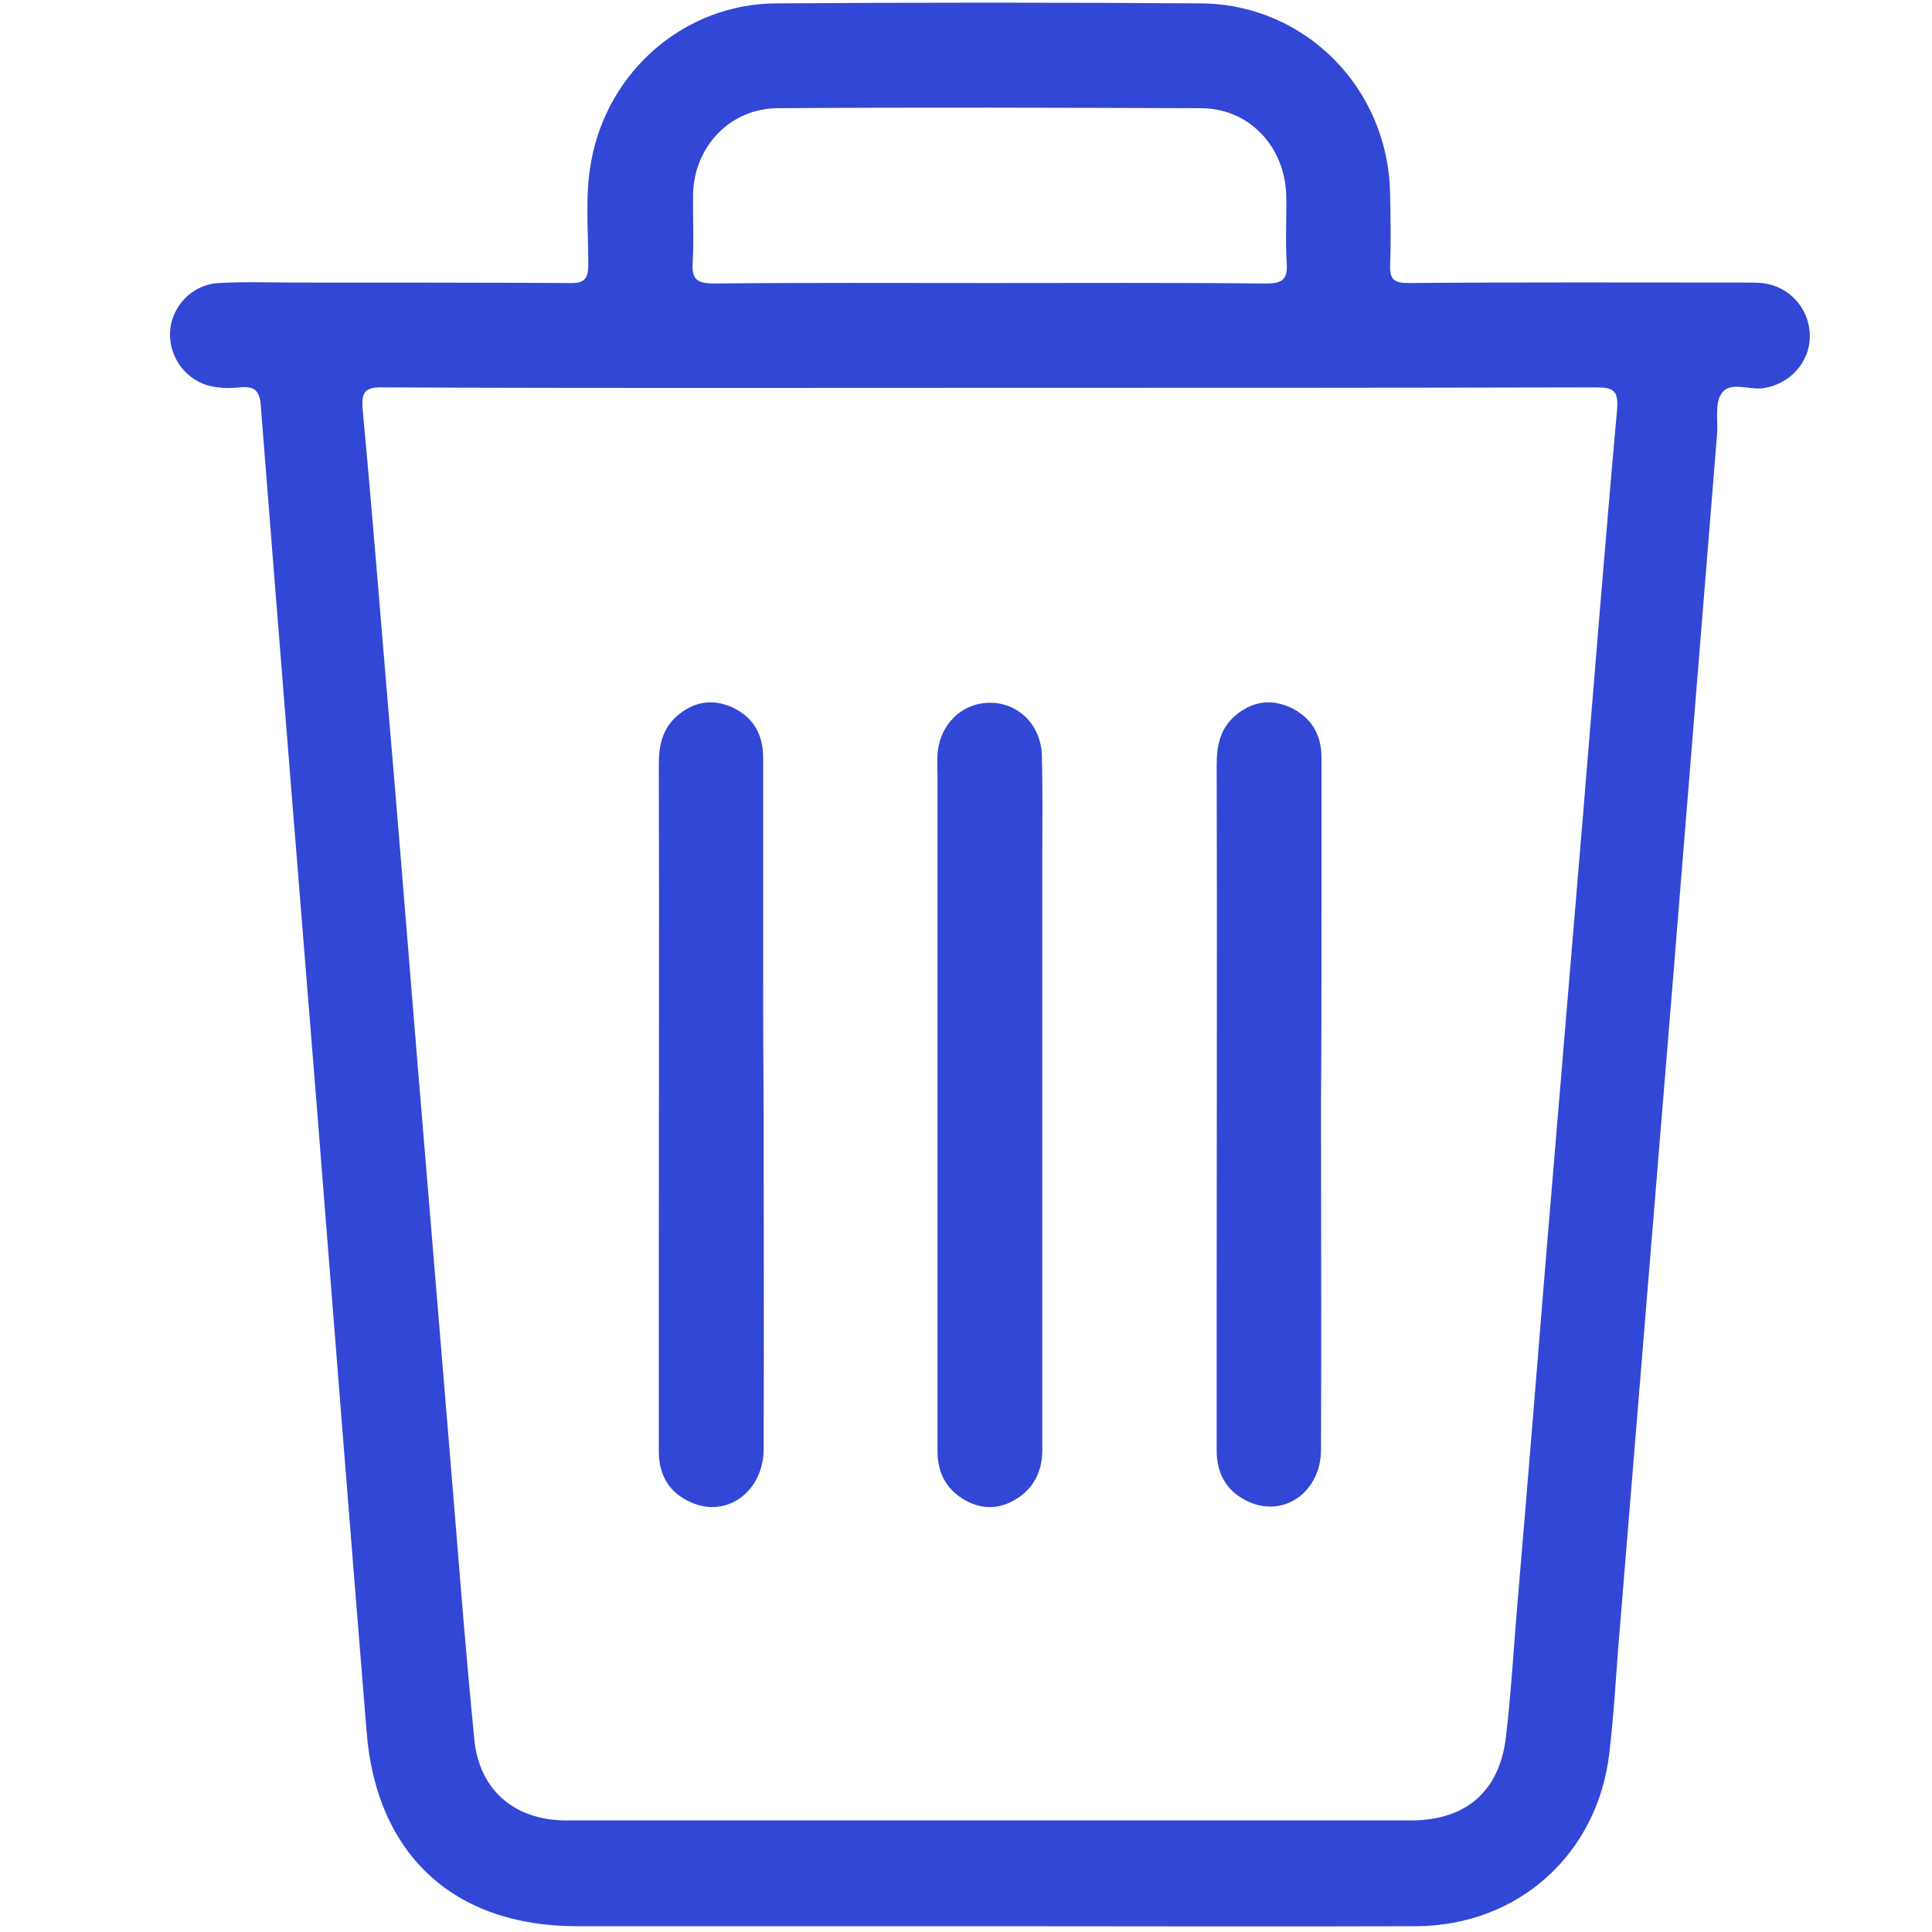 <?xml version="1.0" encoding="utf-8"?>
<!-- Generator: Adobe Illustrator 25.4.1, SVG Export Plug-In . SVG Version: 6.00 Build 0)  -->
<svg version="1.1" id="Layer_1" xmlns="http://www.w3.org/2000/svg" xmlns:xlink="http://www.w3.org/1999/xlink" x="0px" y="0px"
	 viewBox="0 0 40 40" style="enable-background:new 0 0 40 40;" xml:space="preserve">
<style type="text/css">
	.st0{fill:#3247d5;}
</style>
<g>
	<path class="st0" d="M36.48,5.86c-0.13-0.01-0.27-0.01-0.41-0.01c-2.3,0-4.6-0.01-6.91,0.01c-0.29,0-0.39-0.07-0.38-0.37
		c0.02-0.5,0.01-0.99,0-1.49c-0.04-2.17-1.75-3.91-3.91-3.93c-2.93-0.02-5.87-0.02-8.8,0c-1.9,0.01-3.49,1.4-3.83,3.27
		c-0.13,0.7-0.06,1.41-0.06,2.12c0,0.31-0.07,0.41-0.39,0.4C9.9,5.85,8.01,5.85,6.11,5.85c-0.53,0-1.05-0.02-1.58,0.01
		C3.97,5.89,3.54,6.35,3.52,6.89C3.5,7.41,3.87,7.9,4.39,8c0.19,0.04,0.39,0.04,0.58,0.02c0.3-0.03,0.41,0.07,0.43,0.39
		c0.38,4.84,0.77,9.67,1.16,14.51c0.34,4.31,0.68,8.62,1.03,12.93c0.2,2.55,1.81,4.03,4.35,4.03c2.84,0,5.69,0,8.53,0
		c2.95,0,5.9,0.01,8.85,0c2.11-0.01,3.76-1.49,4-3.59c0.09-0.75,0.13-1.5,0.19-2.25c0.38-4.64,0.76-9.28,1.14-13.92
		c0.3-3.71,0.6-7.42,0.9-11.13c0.02-0.29-0.05-0.63,0.09-0.84c0.17-0.26,0.55-0.08,0.84-0.11c0.57-0.07,1-0.54,0.99-1.1
		C37.46,6.38,37.04,5.92,36.48,5.86z M14.34,5.45c0.03-0.48,0-0.96,0.01-1.45c0.03-0.98,0.78-1.76,1.76-1.76
		c2.92-0.02,5.83-0.01,8.75,0c1,0,1.74,0.79,1.77,1.8c0.01,0.47-0.02,0.94,0.01,1.4c0.02,0.33-0.07,0.43-0.42,0.43
		c-1.91-0.02-3.82-0.01-5.73-0.01c-1.91,0-3.82-0.01-5.73,0.01C14.45,5.86,14.32,5.8,14.34,5.45z M33.48,8.48
		c-0.25,2.78-0.47,5.55-0.7,8.33c-0.26,3.11-0.52,6.22-0.78,9.32c-0.19,2.34-0.38,4.69-0.58,7.03c-0.08,0.93-0.13,1.86-0.24,2.79
		c-0.13,1.14-0.83,1.74-1.97,1.74c-5.07,0-10.14,0-15.21,0c-0.77,0-1.54,0-2.3,0c-1.05-0.01-1.78-0.63-1.88-1.68
		c-0.2-2.02-0.35-4.05-0.52-6.08c-0.23-2.78-0.46-5.56-0.69-8.33c-0.19-2.34-0.38-4.69-0.58-7.03C7.86,12.55,7.7,10.52,7.51,8.5
		C7.48,8.13,7.53,8.01,7.94,8.02c4.18,0.02,8.37,0.01,12.55,0.01s8.37,0,12.55-0.01C33.41,8.02,33.51,8.09,33.48,8.48z"/>
	<path class="st0" d="M15.8,19.02c0-1.11,0-2.23,0-3.34c0-0.48-0.21-0.84-0.65-1.04c-0.41-0.18-0.79-0.11-1.13,0.18
		c-0.31,0.27-0.38,0.62-0.38,1.02c0.01,3.47,0,6.93,0,10.4c0,1.27,0,2.53,0,3.8c0,0.5,0.21,0.87,0.68,1.07
		c0.73,0.32,1.48-0.23,1.49-1.09c0.01-2.37,0-4.73,0-7.1C15.8,21.62,15.8,20.32,15.8,19.02z"/>
	<path class="st0" d="M21.58,17.75c0-0.71,0.01-1.42-0.01-2.12c-0.02-0.63-0.5-1.09-1.09-1.08c-0.58,0.01-1.03,0.46-1.07,1.07
		c-0.01,0.14,0,0.27,0,0.41c0,3.99,0,7.99,0,11.98c0,0.68,0,1.36,0,2.03c0,0.43,0.16,0.76,0.52,0.99c0.35,0.22,0.72,0.23,1.07,0.03
		c0.4-0.23,0.58-0.59,0.58-1.05c0-2.38,0-4.76,0-7.14C21.58,21.16,21.58,19.46,21.58,17.75z"/>
	<path class="st0" d="M27.36,18.89c0-1.07,0-2.14,0-3.21c0-0.48-0.22-0.84-0.66-1.04c-0.41-0.18-0.79-0.11-1.13,0.18
		c-0.31,0.27-0.38,0.62-0.38,1.02c0.01,3.62,0,7.23,0,10.85c0,1.11,0,2.23,0,3.34c0,0.5,0.22,0.87,0.68,1.07
		c0.74,0.32,1.48-0.23,1.48-1.09c0.01-2.38,0-4.76,0-7.14C27.36,21.54,27.36,20.21,27.36,18.89z"/>
</g>
</svg>

